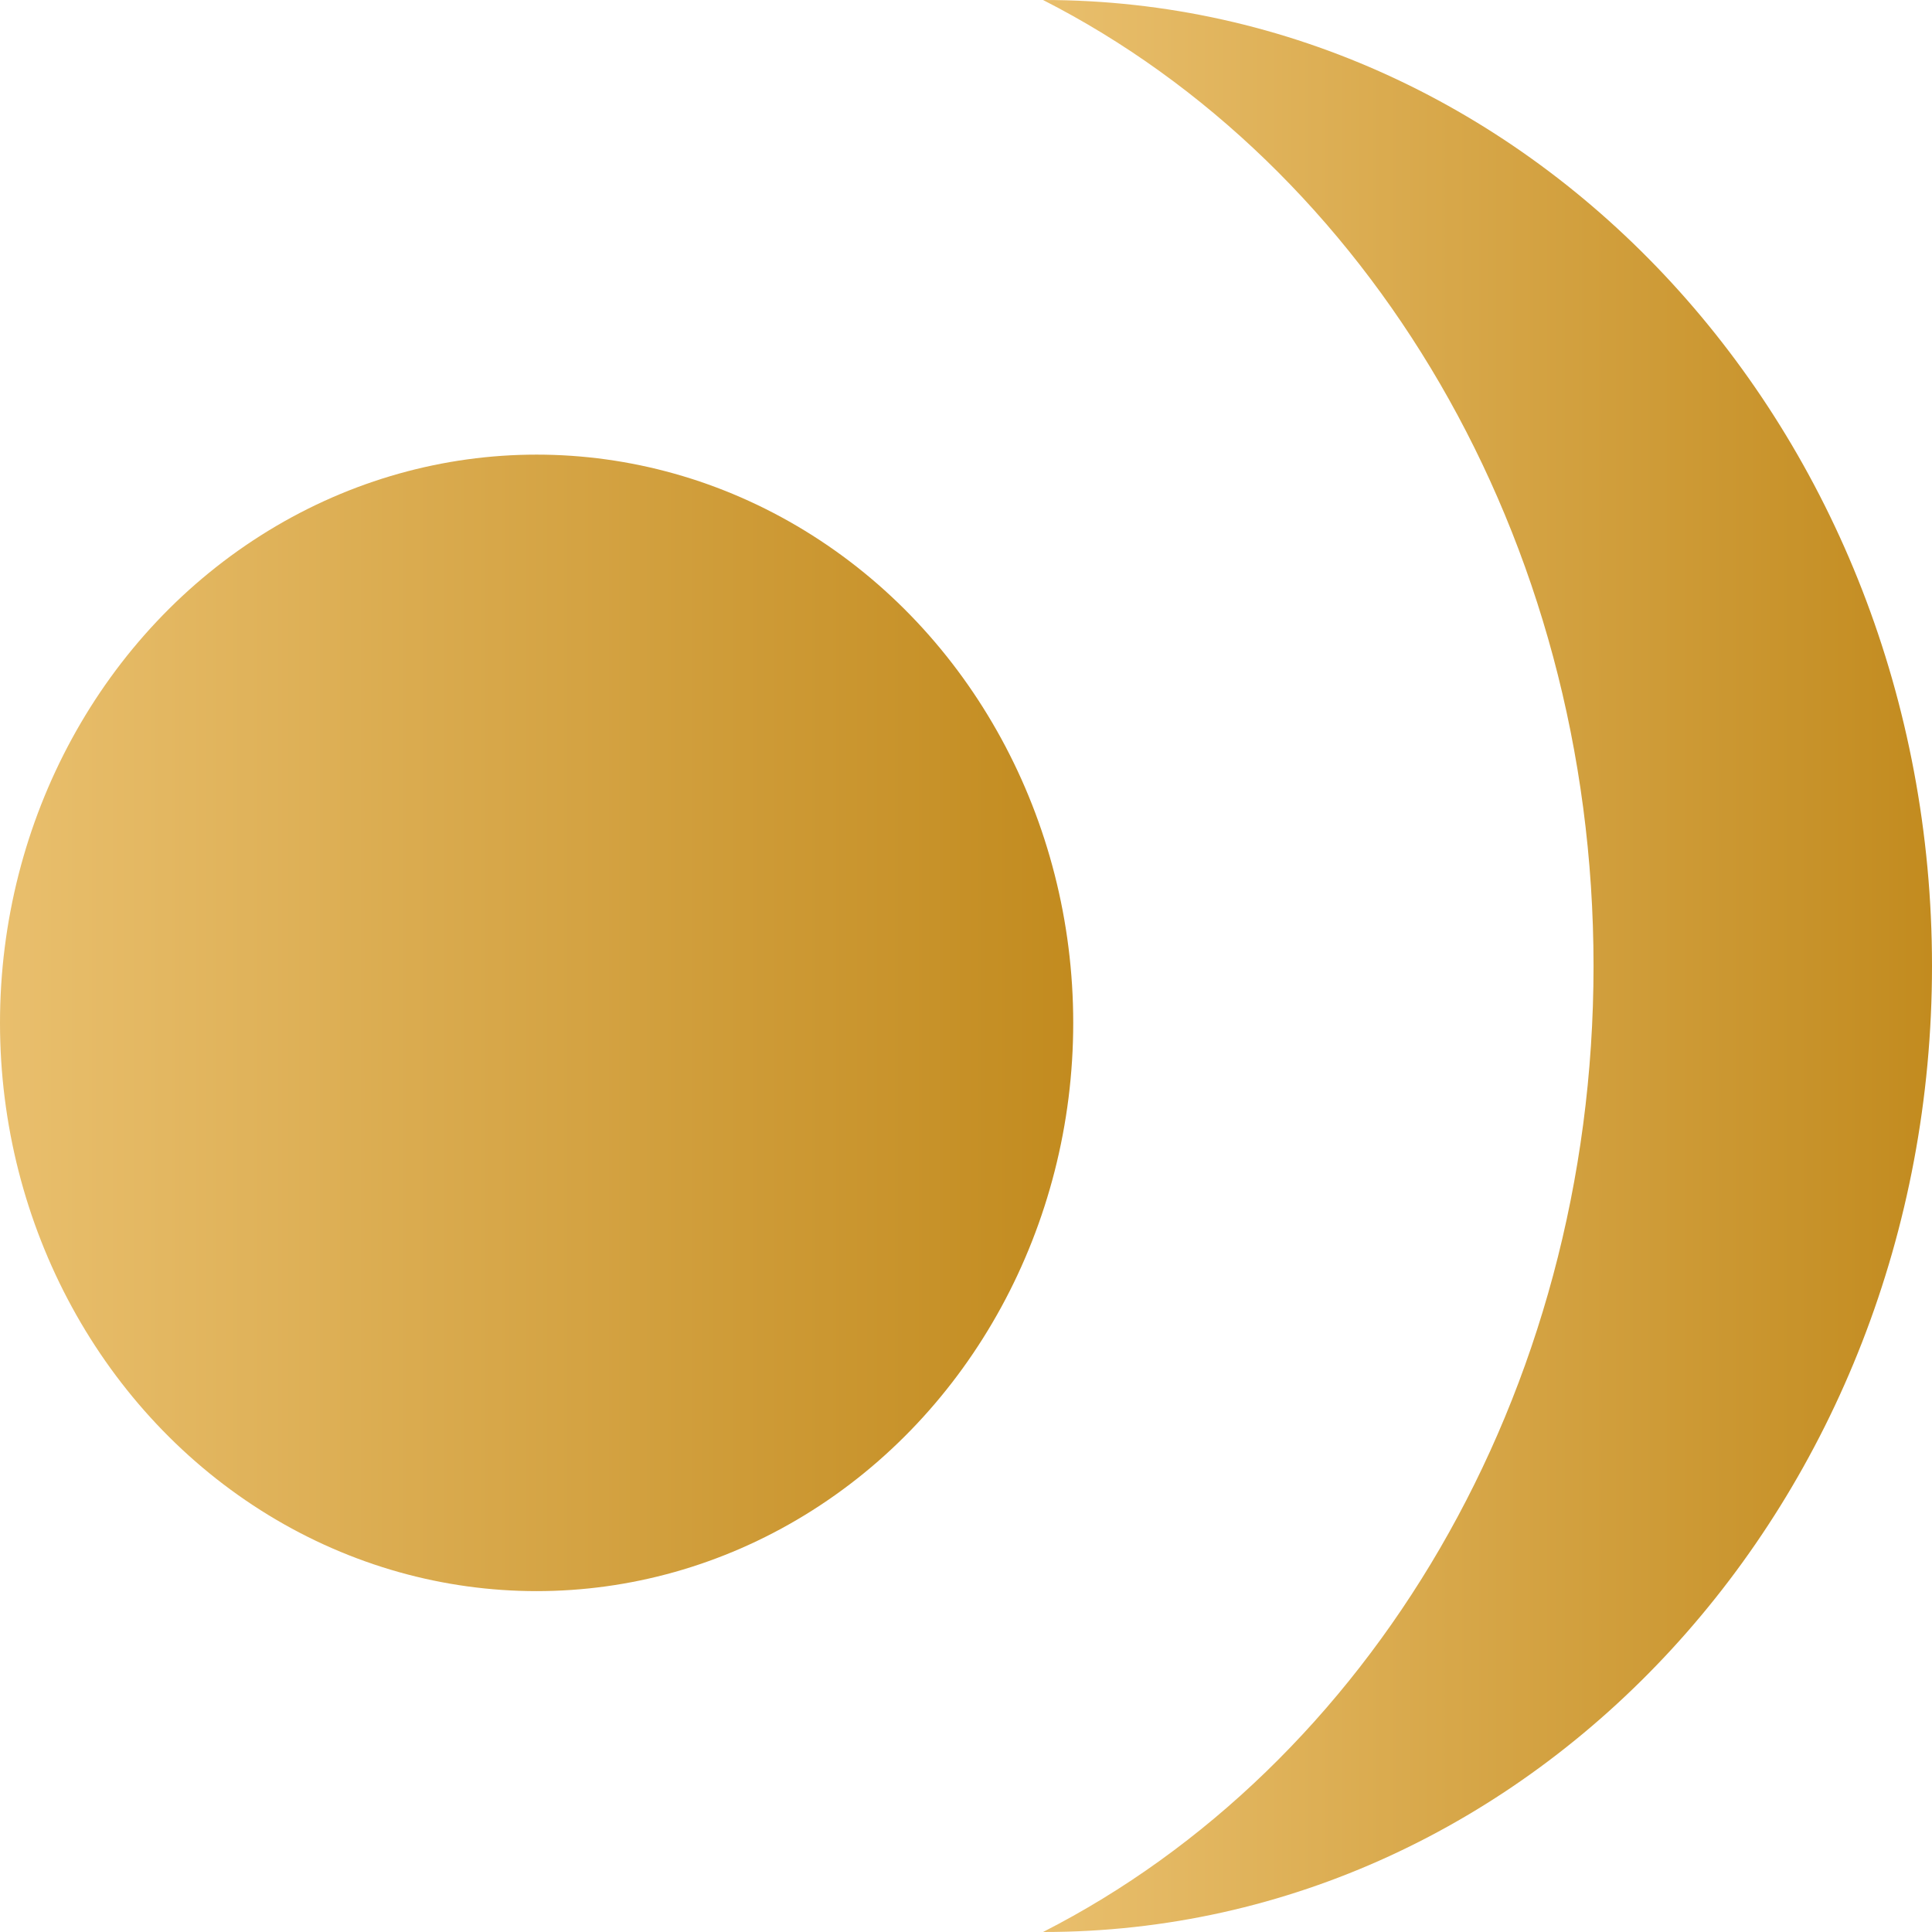 <svg width="16" height="16" viewBox="0 0 16 16" fill="none" xmlns="http://www.w3.org/2000/svg">
<path fill-rule="evenodd" clip-rule="evenodd" d="M8.638 3.8147e-06C11.325 1.369 13.197 4.436 13.197 8C13.197 11.564 11.325 14.631 8.638 16C8.64 16 8.641 16 8.643 16C12.706 16 16 12.418 16 8C16 3.582 12.706 0 8.643 0C8.641 0 8.64 3.8147e-06 8.638 3.8147e-06Z" fill="url(#paint0_linear_14_312)"/>
<ellipse cx="4.444" cy="8.471" rx="4.444" ry="4.706" transform="rotate(180 4.444 8.471)" fill="url(#paint1_linear_14_312)"/>
<defs>
<linearGradient id="paint0_linear_14_312" x1="8.638" y1="8" x2="16" y2="8" gradientUnits="userSpaceOnUse">
<stop stop-color="#E9BF6D"/>
<stop offset="1" stop-color="#C28B1F"/>
</linearGradient>
<linearGradient id="paint1_linear_14_312" x1="8.889" y1="8.471" x2="2.67029e-05" y2="8.471" gradientUnits="userSpaceOnUse">
<stop stop-color="#E9BF6D"/>
<stop offset="1" stop-color="#C28B1F"/>
</linearGradient>
</defs>
</svg>
